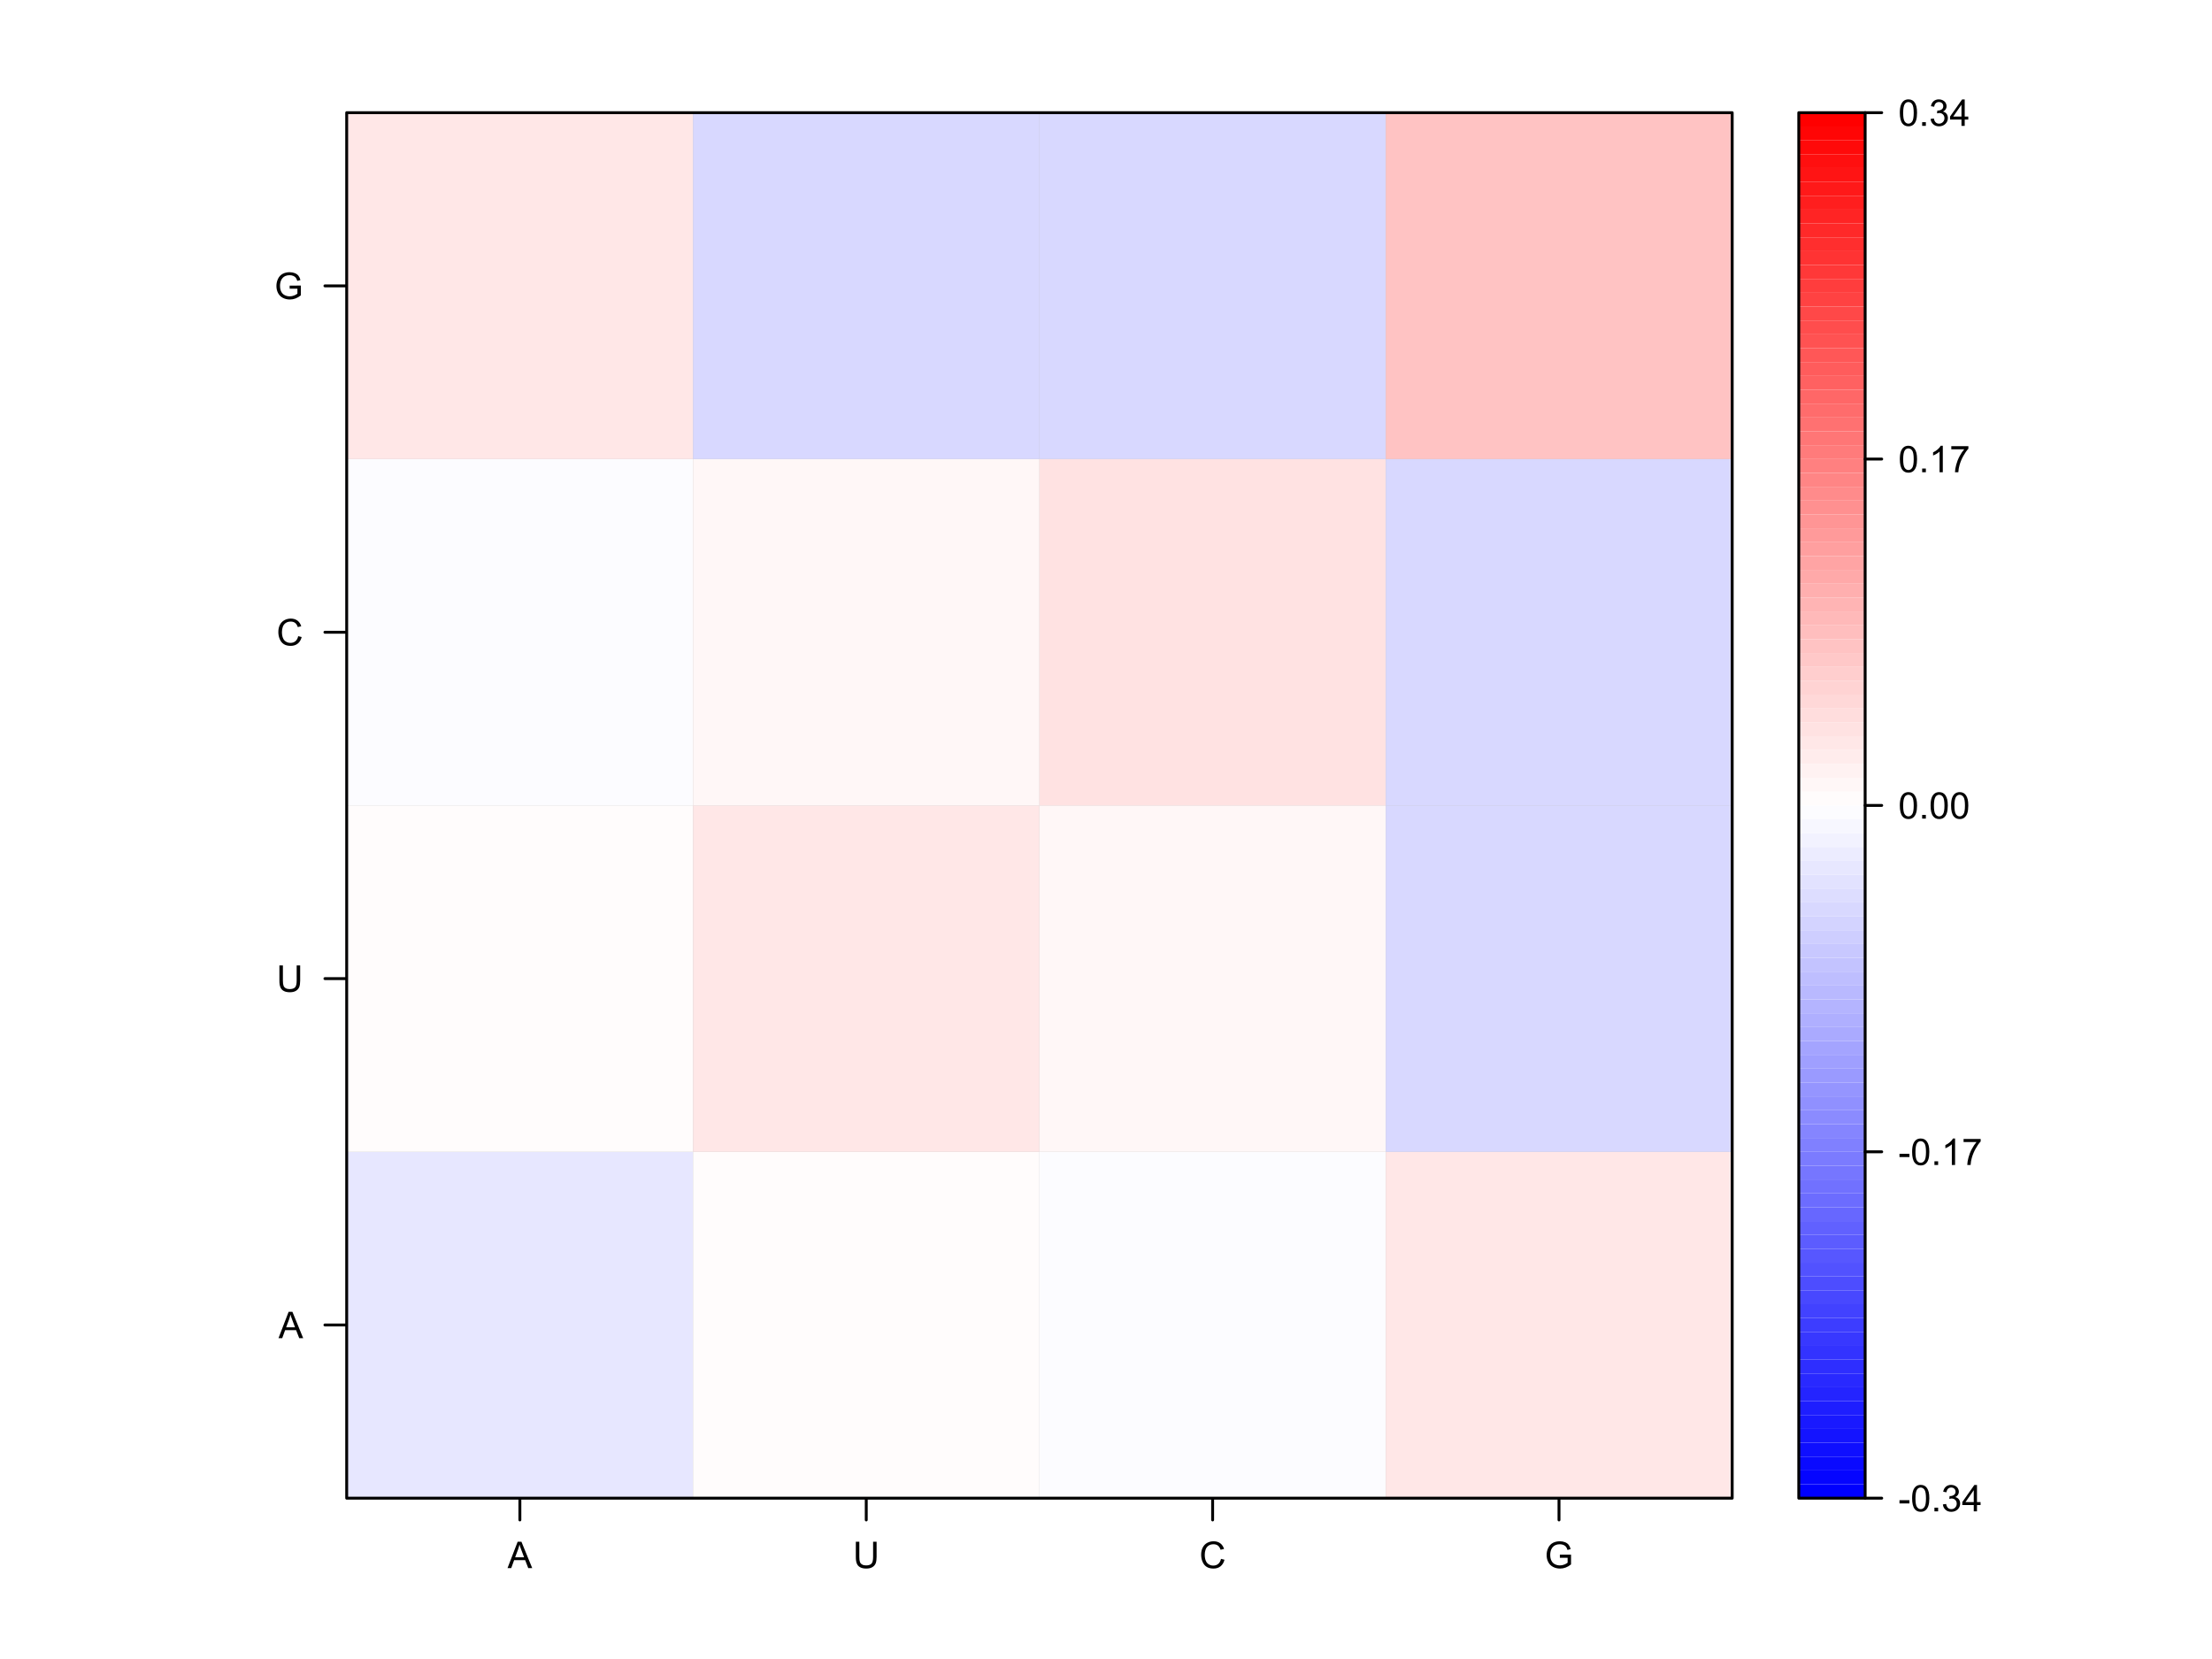 <?xml version="1.0" encoding="UTF-8"?>
<svg xmlns="http://www.w3.org/2000/svg" xmlns:xlink="http://www.w3.org/1999/xlink" width="576pt" height="432pt" viewBox="0 0 576 432" version="1.1">
<defs>
<g>
<symbol overflow="visible" id="glyph0-0">
<path style="stroke:none;" d="M 1.199 0 L 1.199 -6 L 6 -6 L 6 0 Z M 1.352 -0.148 L 5.852 -0.148 L 5.852 -5.852 L 1.352 -5.852 Z M 1.352 -0.148 "/>
</symbol>
<symbol overflow="visible" id="glyph0-1">
<path style="stroke:none;" d="M -0.016 0 L 2.625 -6.871 L 3.605 -6.871 L 6.418 0 L 5.383 0 L 4.578 -2.082 L 1.707 -2.082 L 0.953 0 Z M 1.969 -2.82 L 4.297 -2.82 L 3.582 -4.727 C 3.359 -5.301 3.199 -5.773 3.094 -6.148 C 3.004 -5.703 2.879 -5.266 2.723 -4.836 Z M 1.969 -2.82 "/>
</symbol>
<symbol overflow="visible" id="glyph0-2">
<path style="stroke:none;" d="M 5.25 -6.871 L 6.16 -6.871 L 6.16 -2.902 C 6.156 -2.207 6.078 -1.66 5.926 -1.258 C 5.766 -0.848 5.484 -0.516 5.078 -0.266 C 4.668 -0.008 4.133 0.117 3.473 0.117 C 2.828 0.117 2.301 0.008 1.895 -0.215 C 1.48 -0.434 1.188 -0.754 1.016 -1.176 C 0.836 -1.594 0.75 -2.168 0.754 -2.902 L 0.754 -6.871 L 1.664 -6.871 L 1.664 -2.906 C 1.664 -2.309 1.719 -1.867 1.828 -1.586 C 1.938 -1.301 2.129 -1.082 2.402 -0.934 C 2.672 -0.777 3 -0.703 3.395 -0.703 C 4.059 -0.703 4.535 -0.852 4.824 -1.156 C 5.105 -1.457 5.25 -2.043 5.25 -2.906 Z M 5.25 -6.871 "/>
</symbol>
<symbol overflow="visible" id="glyph0-3">
<path style="stroke:none;" d="M 5.645 -2.41 L 6.555 -2.18 C 6.359 -1.43 6.016 -0.859 5.523 -0.469 C 5.027 -0.078 4.422 0.117 3.707 0.117 C 2.965 0.117 2.363 -0.031 1.898 -0.336 C 1.434 -0.633 1.078 -1.07 0.84 -1.645 C 0.594 -2.215 0.473 -2.828 0.477 -3.488 C 0.473 -4.199 0.609 -4.824 0.887 -5.359 C 1.156 -5.891 1.547 -6.297 2.055 -6.574 C 2.559 -6.848 3.113 -6.984 3.723 -6.988 C 4.406 -6.984 4.984 -6.809 5.457 -6.461 C 5.922 -6.109 6.25 -5.617 6.438 -4.988 L 5.539 -4.777 C 5.375 -5.273 5.145 -5.637 4.844 -5.867 C 4.539 -6.094 4.16 -6.211 3.703 -6.211 C 3.172 -6.211 2.73 -6.082 2.379 -5.832 C 2.023 -5.574 1.773 -5.234 1.629 -4.812 C 1.484 -4.383 1.41 -3.945 1.414 -3.492 C 1.41 -2.906 1.496 -2.395 1.668 -1.961 C 1.836 -1.523 2.102 -1.199 2.465 -0.984 C 2.82 -0.766 3.211 -0.656 3.633 -0.66 C 4.141 -0.656 4.57 -0.805 4.926 -1.102 C 5.277 -1.395 5.516 -1.828 5.645 -2.41 Z M 5.645 -2.41 "/>
</symbol>
<symbol overflow="visible" id="glyph0-4">
<path style="stroke:none;" d="M 3.957 -2.695 L 3.957 -3.5 L 6.867 -3.508 L 6.867 -0.957 C 6.418 -0.598 5.957 -0.332 5.484 -0.152 C 5.008 0.027 4.52 0.117 4.023 0.117 C 3.344 0.117 2.73 -0.027 2.18 -0.316 C 1.629 -0.605 1.211 -1.023 0.934 -1.57 C 0.648 -2.117 0.508 -2.727 0.512 -3.402 C 0.508 -4.07 0.648 -4.695 0.93 -5.273 C 1.207 -5.852 1.609 -6.281 2.137 -6.566 C 2.66 -6.844 3.266 -6.984 3.953 -6.988 C 4.445 -6.984 4.895 -6.902 5.297 -6.746 C 5.699 -6.582 6.012 -6.359 6.242 -6.074 C 6.469 -5.785 6.645 -5.41 6.766 -4.949 L 5.945 -4.727 C 5.84 -5.074 5.711 -5.348 5.559 -5.551 C 5.402 -5.746 5.184 -5.906 4.902 -6.031 C 4.617 -6.148 4.301 -6.211 3.957 -6.211 C 3.535 -6.211 3.176 -6.145 2.875 -6.02 C 2.57 -5.891 2.328 -5.727 2.145 -5.52 C 1.957 -5.312 1.812 -5.086 1.711 -4.844 C 1.535 -4.414 1.445 -3.953 1.449 -3.461 C 1.445 -2.844 1.551 -2.332 1.766 -1.922 C 1.973 -1.508 2.281 -1.199 2.684 -1.004 C 3.086 -0.801 3.512 -0.703 3.969 -0.703 C 4.359 -0.703 4.746 -0.777 5.125 -0.93 C 5.496 -1.078 5.781 -1.238 5.977 -1.414 L 5.977 -2.695 Z M 3.957 -2.695 "/>
</symbol>
<symbol overflow="visible" id="glyph0-5">
<path style="stroke:none;" d="M 0.305 -2.062 L 0.305 -2.91 L 2.898 -2.91 L 2.898 -2.062 Z M 0.305 -2.062 "/>
</symbol>
<symbol overflow="visible" id="glyph0-6">
<path style="stroke:none;" d="M 0.398 -3.391 C 0.398 -4.199 0.48 -4.852 0.648 -5.352 C 0.812 -5.844 1.062 -6.227 1.395 -6.496 C 1.723 -6.762 2.137 -6.895 2.641 -6.898 C 3.004 -6.895 3.328 -6.82 3.609 -6.676 C 3.887 -6.523 4.113 -6.312 4.297 -6.035 C 4.477 -5.754 4.621 -5.41 4.723 -5.012 C 4.824 -4.605 4.875 -4.066 4.879 -3.391 C 4.875 -2.582 4.793 -1.93 4.629 -1.438 C 4.465 -0.938 4.215 -0.555 3.887 -0.289 C 3.555 -0.016 3.141 0.117 2.641 0.117 C 1.973 0.117 1.453 -0.117 1.078 -0.594 C 0.625 -1.164 0.398 -2.098 0.398 -3.391 Z M 1.266 -3.391 C 1.266 -2.258 1.395 -1.508 1.66 -1.137 C 1.922 -0.762 2.25 -0.574 2.641 -0.578 C 3.023 -0.574 3.348 -0.762 3.613 -1.141 C 3.875 -1.512 4.008 -2.262 4.012 -3.391 C 4.008 -4.52 3.875 -5.27 3.613 -5.645 C 3.348 -6.012 3.02 -6.199 2.629 -6.203 C 2.238 -6.199 1.93 -6.035 1.703 -5.711 C 1.41 -5.289 1.266 -4.516 1.266 -3.391 Z M 1.266 -3.391 "/>
</symbol>
<symbol overflow="visible" id="glyph0-7">
<path style="stroke:none;" d="M 0.871 0 L 0.871 -0.961 L 1.832 -0.961 L 1.832 0 Z M 0.871 0 "/>
</symbol>
<symbol overflow="visible" id="glyph0-8">
<path style="stroke:none;" d="M 0.402 -1.812 L 1.246 -1.926 C 1.34 -1.445 1.504 -1.102 1.738 -0.895 C 1.969 -0.68 2.254 -0.574 2.594 -0.578 C 2.988 -0.574 3.324 -0.711 3.598 -0.988 C 3.871 -1.262 4.008 -1.602 4.008 -2.012 C 4.008 -2.395 3.879 -2.715 3.629 -2.969 C 3.371 -3.219 3.051 -3.344 2.664 -3.348 C 2.5 -3.344 2.301 -3.312 2.066 -3.254 L 2.16 -3.992 C 2.215 -3.984 2.262 -3.984 2.297 -3.984 C 2.656 -3.984 2.977 -4.078 3.266 -4.266 C 3.551 -4.453 3.695 -4.742 3.699 -5.133 C 3.695 -5.441 3.59 -5.695 3.383 -5.902 C 3.172 -6.102 2.902 -6.203 2.574 -6.207 C 2.242 -6.203 1.969 -6.102 1.754 -5.895 C 1.531 -5.688 1.391 -5.379 1.332 -4.969 L 0.488 -5.117 C 0.586 -5.68 0.82 -6.121 1.188 -6.434 C 1.551 -6.742 2.008 -6.895 2.555 -6.898 C 2.93 -6.895 3.273 -6.816 3.59 -6.656 C 3.902 -6.496 4.145 -6.277 4.312 -6 C 4.48 -5.719 4.562 -5.422 4.566 -5.113 C 4.562 -4.812 4.484 -4.543 4.324 -4.301 C 4.164 -4.059 3.926 -3.863 3.617 -3.723 C 4.02 -3.625 4.336 -3.43 4.562 -3.137 C 4.785 -2.84 4.898 -2.473 4.902 -2.031 C 4.898 -1.426 4.68 -0.918 4.246 -0.504 C 3.805 -0.09 3.25 0.117 2.586 0.121 C 1.98 0.117 1.48 -0.059 1.086 -0.418 C 0.684 -0.773 0.457 -1.238 0.402 -1.812 Z M 0.402 -1.812 "/>
</symbol>
<symbol overflow="visible" id="glyph0-9">
<path style="stroke:none;" d="M 3.102 0 L 3.102 -1.645 L 0.121 -1.645 L 0.121 -2.418 L 3.258 -6.871 L 3.945 -6.871 L 3.945 -2.418 L 4.875 -2.418 L 4.875 -1.645 L 3.945 -1.645 L 3.945 0 Z M 3.102 -2.418 L 3.102 -5.516 L 0.953 -2.418 Z M 3.102 -2.418 "/>
</symbol>
<symbol overflow="visible" id="glyph0-10">
<path style="stroke:none;" d="M 3.578 0 L 2.734 0 L 2.734 -5.375 C 2.527 -5.18 2.262 -4.988 1.934 -4.793 C 1.602 -4.598 1.305 -4.453 1.047 -4.359 L 1.047 -5.176 C 1.516 -5.395 1.926 -5.664 2.281 -5.98 C 2.633 -6.293 2.883 -6.598 3.031 -6.898 L 3.578 -6.898 Z M 3.578 0 "/>
</symbol>
<symbol overflow="visible" id="glyph0-11">
<path style="stroke:none;" d="M 0.453 -5.973 L 0.453 -6.781 L 4.902 -6.781 L 4.902 -6.125 C 4.461 -5.656 4.027 -5.039 3.602 -4.27 C 3.168 -3.496 2.836 -2.703 2.605 -1.891 C 2.434 -1.312 2.324 -0.684 2.281 0 L 1.414 0 C 1.422 -0.539 1.531 -1.191 1.734 -1.961 C 1.938 -2.723 2.227 -3.461 2.609 -4.176 C 2.984 -4.883 3.391 -5.48 3.82 -5.973 Z M 0.453 -5.973 "/>
</symbol>
</g>
<clipPath id="clip1">
  <path d="M 90.277 29.34 L 452 29.34 L 452 391 L 90.277 391 Z M 90.277 29.34 "/>
</clipPath>
<clipPath id="clip2">
  <path d="M 90.277 299 L 181 299 L 181 391 L 90.277 391 Z M 90.277 299 "/>
</clipPath>
<clipPath id="clip3">
  <path d="M 90.277 209 L 181 209 L 181 300 L 90.277 300 Z M 90.277 209 "/>
</clipPath>
<clipPath id="clip4">
  <path d="M 90.277 119 L 181 119 L 181 210 L 90.277 210 Z M 90.277 119 "/>
</clipPath>
<clipPath id="clip5">
  <path d="M 90.277 29.34 L 181 29.34 L 181 120 L 90.277 120 Z M 90.277 29.34 "/>
</clipPath>
<clipPath id="clip6">
  <path d="M 180 29.34 L 271 29.34 L 271 120 L 180 120 Z M 180 29.34 "/>
</clipPath>
<clipPath id="clip7">
  <path d="M 270 29.34 L 361 29.34 L 361 120 L 270 120 Z M 270 29.34 "/>
</clipPath>
<clipPath id="clip8">
  <path d="M 360 29.34 L 452 29.34 L 452 120 L 360 120 Z M 360 29.34 "/>
</clipPath>
</defs>
<g id="surface41">
<rect x="0" y="0" width="576" height="432" style="fill:rgb(100%,100%,100%);fill-opacity:1;stroke:none;"/>
<path style="fill:none;stroke-width:0.75;stroke-linecap:round;stroke-linejoin:round;stroke:rgb(0%,0%,0%);stroke-opacity:1;stroke-miterlimit:10;" d="M 90.277 345.023 L 84.609 345.023 "/>
<path style="fill:none;stroke-width:0.75;stroke-linecap:round;stroke-linejoin:round;stroke:rgb(0%,0%,0%);stroke-opacity:1;stroke-miterlimit:10;" d="M 90.277 254.828 L 84.609 254.828 "/>
<path style="fill:none;stroke-width:0.75;stroke-linecap:round;stroke-linejoin:round;stroke:rgb(0%,0%,0%);stroke-opacity:1;stroke-miterlimit:10;" d="M 90.277 164.633 L 84.609 164.633 "/>
<path style="fill:none;stroke-width:0.75;stroke-linecap:round;stroke-linejoin:round;stroke:rgb(0%,0%,0%);stroke-opacity:1;stroke-miterlimit:10;" d="M 90.277 74.438 L 84.609 74.438 "/>
<g style="fill:rgb(0%,0%,0%);fill-opacity:1;">
  <use xlink:href="#glyph0-1" x="72.535" y="348.457"/>
</g>
<g style="fill:rgb(0%,0%,0%);fill-opacity:1;">
  <use xlink:href="#glyph0-2" x="72.004" y="258.262"/>
</g>
<g style="fill:rgb(0%,0%,0%);fill-opacity:1;">
  <use xlink:href="#glyph0-3" x="72.004" y="168.066"/>
</g>
<g style="fill:rgb(0%,0%,0%);fill-opacity:1;">
  <use xlink:href="#glyph0-4" x="71.469" y="77.871"/>
</g>
<path style="fill:none;stroke-width:0.75;stroke-linecap:round;stroke-linejoin:round;stroke:rgb(0%,0%,0%);stroke-opacity:1;stroke-miterlimit:10;" d="M 135.375 390.121 L 135.375 395.789 "/>
<path style="fill:none;stroke-width:0.75;stroke-linecap:round;stroke-linejoin:round;stroke:rgb(0%,0%,0%);stroke-opacity:1;stroke-miterlimit:10;" d="M 225.57 390.121 L 225.57 395.789 "/>
<path style="fill:none;stroke-width:0.75;stroke-linecap:round;stroke-linejoin:round;stroke:rgb(0%,0%,0%);stroke-opacity:1;stroke-miterlimit:10;" d="M 315.766 390.121 L 315.766 395.789 "/>
<path style="fill:none;stroke-width:0.75;stroke-linecap:round;stroke-linejoin:round;stroke:rgb(0%,0%,0%);stroke-opacity:1;stroke-miterlimit:10;" d="M 405.961 390.121 L 405.961 395.789 "/>
<g style="fill:rgb(0%,0%,0%);fill-opacity:1;">
  <use xlink:href="#glyph0-1" x="132.172" y="408.332"/>
</g>
<g style="fill:rgb(0%,0%,0%);fill-opacity:1;">
  <use xlink:href="#glyph0-2" x="222.105" y="408.332"/>
</g>
<g style="fill:rgb(0%,0%,0%);fill-opacity:1;">
  <use xlink:href="#glyph0-3" x="312.301" y="408.332"/>
</g>
<g style="fill:rgb(0%,0%,0%);fill-opacity:1;">
  <use xlink:href="#glyph0-4" x="402.227" y="408.332"/>
</g>
<g clip-path="url(#clip1)" clip-rule="nonzero">
<path style=" stroke:none;fill-rule:nonzero;fill:rgb(74.51%,74.51%,74.51%);fill-opacity:1;" d="M 90.277 390.121 L 451.059 390.121 L 451.059 29.34 L 90.277 29.34 Z M 90.277 390.121 "/>
</g>
<g clip-path="url(#clip2)" clip-rule="nonzero">
<path style=" stroke:none;fill-rule:nonzero;fill:rgb(90.588%,90.588%,100%);fill-opacity:1;" d="M 90.277 390.121 L 180.473 390.121 L 180.473 299.926 L 90.277 299.926 Z M 90.277 390.121 "/>
</g>
<path style=" stroke:none;fill-rule:nonzero;fill:rgb(100%,98.824%,98.824%);fill-opacity:1;" d="M 180.473 390.121 L 270.668 390.121 L 270.668 299.926 L 180.473 299.926 Z M 180.473 390.121 "/>
<path style=" stroke:none;fill-rule:nonzero;fill:rgb(98.824%,98.824%,100%);fill-opacity:1;" d="M 270.668 390.121 L 360.863 390.121 L 360.863 299.926 L 270.668 299.926 Z M 270.668 390.121 "/>
<path style=" stroke:none;fill-rule:nonzero;fill:rgb(100%,90.588%,90.588%);fill-opacity:1;" d="M 360.863 390.121 L 451.059 390.121 L 451.059 299.926 L 360.863 299.926 Z M 360.863 390.121 "/>
<g clip-path="url(#clip3)" clip-rule="nonzero">
<path style=" stroke:none;fill-rule:nonzero;fill:rgb(100%,98.824%,98.824%);fill-opacity:1;" d="M 90.277 299.926 L 180.473 299.926 L 180.473 209.73 L 90.277 209.73 Z M 90.277 299.926 "/>
</g>
<path style=" stroke:none;fill-rule:nonzero;fill:rgb(100%,90.588%,90.588%);fill-opacity:1;" d="M 180.473 299.926 L 270.668 299.926 L 270.668 209.73 L 180.473 209.73 Z M 180.473 299.926 "/>
<path style=" stroke:none;fill-rule:nonzero;fill:rgb(100%,96.863%,96.863%);fill-opacity:1;" d="M 270.668 299.926 L 360.863 299.926 L 360.863 209.73 L 270.668 209.73 Z M 270.668 299.926 "/>
<path style=" stroke:none;fill-rule:nonzero;fill:rgb(84.706%,84.706%,100%);fill-opacity:1;" d="M 360.863 299.926 L 451.059 299.926 L 451.059 209.73 L 360.863 209.73 Z M 360.863 299.926 "/>
<g clip-path="url(#clip4)" clip-rule="nonzero">
<path style=" stroke:none;fill-rule:nonzero;fill:rgb(98.824%,98.824%,100%);fill-opacity:1;" d="M 90.277 209.73 L 180.473 209.73 L 180.473 119.535 L 90.277 119.535 Z M 90.277 209.73 "/>
</g>
<path style=" stroke:none;fill-rule:nonzero;fill:rgb(100%,96.863%,96.863%);fill-opacity:1;" d="M 180.473 209.73 L 270.668 209.73 L 270.668 119.535 L 180.473 119.535 Z M 180.473 209.73 "/>
<path style=" stroke:none;fill-rule:nonzero;fill:rgb(100%,88.627%,88.627%);fill-opacity:1;" d="M 270.668 209.73 L 360.863 209.73 L 360.863 119.535 L 270.668 119.535 Z M 270.668 209.73 "/>
<path style=" stroke:none;fill-rule:nonzero;fill:rgb(84.706%,84.706%,100%);fill-opacity:1;" d="M 360.863 209.73 L 451.059 209.73 L 451.059 119.535 L 360.863 119.535 Z M 360.863 209.73 "/>
<g clip-path="url(#clip5)" clip-rule="nonzero">
<path style=" stroke:none;fill-rule:nonzero;fill:rgb(100%,90.588%,90.588%);fill-opacity:1;" d="M 90.277 119.535 L 180.473 119.535 L 180.473 29.34 L 90.277 29.34 Z M 90.277 119.535 "/>
</g>
<g clip-path="url(#clip6)" clip-rule="nonzero">
<path style=" stroke:none;fill-rule:nonzero;fill:rgb(84.706%,84.706%,100%);fill-opacity:1;" d="M 180.473 119.535 L 270.668 119.535 L 270.668 29.34 L 180.473 29.34 Z M 180.473 119.535 "/>
</g>
<g clip-path="url(#clip7)" clip-rule="nonzero">
<path style=" stroke:none;fill-rule:nonzero;fill:rgb(84.706%,84.706%,100%);fill-opacity:1;" d="M 270.668 119.535 L 360.863 119.535 L 360.863 29.34 L 270.668 29.34 Z M 270.668 119.535 "/>
</g>
<g clip-path="url(#clip8)" clip-rule="nonzero">
<path style=" stroke:none;fill-rule:nonzero;fill:rgb(100%,76.471%,76.471%);fill-opacity:1;" d="M 360.863 119.535 L 451.059 119.535 L 451.059 29.34 L 360.863 29.34 Z M 360.863 119.535 "/>
</g>
<path style="fill:none;stroke-width:0.75;stroke-linecap:round;stroke-linejoin:round;stroke:rgb(0%,0%,0%);stroke-opacity:1;stroke-miterlimit:10;" d="M 90.277 390.121 L 451.059 390.121 L 451.059 29.34 L 90.277 29.34 Z M 90.277 390.121 "/>
<path style=" stroke:none;fill-rule:nonzero;fill:rgb(0%,0%,100%);fill-opacity:1;" d="M 468.398 390.121 L 485.68 390.121 L 485.68 386.512 L 468.398 386.512 Z M 468.398 390.121 "/>
<path style=" stroke:none;fill-rule:nonzero;fill:rgb(1.961%,1.961%,100%);fill-opacity:1;" d="M 468.398 386.512 L 485.68 386.512 L 485.68 382.902 L 468.398 382.902 Z M 468.398 386.512 "/>
<path style=" stroke:none;fill-rule:nonzero;fill:rgb(3.922%,3.922%,100%);fill-opacity:1;" d="M 468.398 382.906 L 485.68 382.906 L 485.68 379.297 L 468.398 379.297 Z M 468.398 382.906 "/>
<path style=" stroke:none;fill-rule:nonzero;fill:rgb(5.882%,5.882%,100%);fill-opacity:1;" d="M 468.398 379.297 L 485.68 379.297 L 485.68 375.688 L 468.398 375.688 Z M 468.398 379.297 "/>
<path style=" stroke:none;fill-rule:nonzero;fill:rgb(7.843%,7.843%,100%);fill-opacity:1;" d="M 468.398 375.688 L 485.68 375.688 L 485.68 372.078 L 468.398 372.078 Z M 468.398 375.688 "/>
<path style=" stroke:none;fill-rule:nonzero;fill:rgb(9.804%,9.804%,100%);fill-opacity:1;" d="M 468.398 372.082 L 485.68 372.082 L 485.68 368.473 L 468.398 368.473 Z M 468.398 372.082 "/>
<path style=" stroke:none;fill-rule:nonzero;fill:rgb(11.765%,11.765%,100%);fill-opacity:1;" d="M 468.398 368.473 L 485.68 368.473 L 485.68 364.863 L 468.398 364.863 Z M 468.398 368.473 "/>
<path style=" stroke:none;fill-rule:nonzero;fill:rgb(14.118%,14.118%,100%);fill-opacity:1;" d="M 468.398 364.867 L 485.68 364.867 L 485.68 361.258 L 468.398 361.258 Z M 468.398 364.867 "/>
<path style=" stroke:none;fill-rule:nonzero;fill:rgb(16.078%,16.078%,100%);fill-opacity:1;" d="M 468.398 361.258 L 485.68 361.258 L 485.68 357.648 L 468.398 357.648 Z M 468.398 361.258 "/>
<path style=" stroke:none;fill-rule:nonzero;fill:rgb(18.039%,18.039%,100%);fill-opacity:1;" d="M 468.398 357.648 L 485.68 357.648 L 485.68 354.039 L 468.398 354.039 Z M 468.398 357.648 "/>
<path style=" stroke:none;fill-rule:nonzero;fill:rgb(20%,20%,100%);fill-opacity:1;" d="M 468.398 354.043 L 485.68 354.043 L 485.68 350.434 L 468.398 350.434 Z M 468.398 354.043 "/>
<path style=" stroke:none;fill-rule:nonzero;fill:rgb(21.961%,21.961%,100%);fill-opacity:1;" d="M 468.398 350.434 L 485.68 350.434 L 485.68 346.824 L 468.398 346.824 Z M 468.398 350.434 "/>
<path style=" stroke:none;fill-rule:nonzero;fill:rgb(23.922%,23.922%,100%);fill-opacity:1;" d="M 468.398 346.828 L 485.68 346.828 L 485.68 343.219 L 468.398 343.219 Z M 468.398 346.828 "/>
<path style=" stroke:none;fill-rule:nonzero;fill:rgb(25.882%,25.882%,100%);fill-opacity:1;" d="M 468.398 343.219 L 485.68 343.219 L 485.68 339.609 L 468.398 339.609 Z M 468.398 343.219 "/>
<path style=" stroke:none;fill-rule:nonzero;fill:rgb(28.235%,28.235%,100%);fill-opacity:1;" d="M 468.398 339.609 L 485.68 339.609 L 485.68 336 L 468.398 336 Z M 468.398 339.609 "/>
<path style=" stroke:none;fill-rule:nonzero;fill:rgb(30.196%,30.196%,100%);fill-opacity:1;" d="M 468.398 336.004 L 485.68 336.004 L 485.68 332.395 L 468.398 332.395 Z M 468.398 336.004 "/>
<path style=" stroke:none;fill-rule:nonzero;fill:rgb(32.157%,32.157%,100%);fill-opacity:1;" d="M 468.398 332.395 L 485.68 332.395 L 485.68 328.785 L 468.398 328.785 Z M 468.398 332.395 "/>
<path style=" stroke:none;fill-rule:nonzero;fill:rgb(34.118%,34.118%,100%);fill-opacity:1;" d="M 468.398 328.789 L 485.68 328.789 L 485.68 325.18 L 468.398 325.18 Z M 468.398 328.789 "/>
<path style=" stroke:none;fill-rule:nonzero;fill:rgb(36.078%,36.078%,100%);fill-opacity:1;" d="M 468.398 325.18 L 485.68 325.18 L 485.68 321.57 L 468.398 321.57 Z M 468.398 325.18 "/>
<path style=" stroke:none;fill-rule:nonzero;fill:rgb(38.039%,38.039%,100%);fill-opacity:1;" d="M 468.398 321.57 L 485.68 321.57 L 485.68 317.961 L 468.398 317.961 Z M 468.398 321.57 "/>
<path style=" stroke:none;fill-rule:nonzero;fill:rgb(40.392%,40.392%,100%);fill-opacity:1;" d="M 468.398 317.965 L 485.68 317.965 L 485.68 314.355 L 468.398 314.355 Z M 468.398 317.965 "/>
<path style=" stroke:none;fill-rule:nonzero;fill:rgb(42.353%,42.353%,100%);fill-opacity:1;" d="M 468.398 314.355 L 485.68 314.355 L 485.68 310.746 L 468.398 310.746 Z M 468.398 314.355 "/>
<path style=" stroke:none;fill-rule:nonzero;fill:rgb(44.314%,44.314%,100%);fill-opacity:1;" d="M 468.398 310.75 L 485.68 310.75 L 485.68 307.141 L 468.398 307.141 Z M 468.398 310.75 "/>
<path style=" stroke:none;fill-rule:nonzero;fill:rgb(46.275%,46.275%,100%);fill-opacity:1;" d="M 468.398 307.141 L 485.68 307.141 L 485.68 303.531 L 468.398 303.531 Z M 468.398 307.141 "/>
<path style=" stroke:none;fill-rule:nonzero;fill:rgb(48.235%,48.235%,100%);fill-opacity:1;" d="M 468.398 303.531 L 485.68 303.531 L 485.68 299.922 L 468.398 299.922 Z M 468.398 303.531 "/>
<path style=" stroke:none;fill-rule:nonzero;fill:rgb(50.196%,50.196%,100%);fill-opacity:1;" d="M 468.398 299.926 L 485.68 299.926 L 485.68 296.316 L 468.398 296.316 Z M 468.398 299.926 "/>
<path style=" stroke:none;fill-rule:nonzero;fill:rgb(52.157%,52.157%,100%);fill-opacity:1;" d="M 468.398 296.316 L 485.68 296.316 L 485.68 292.707 L 468.398 292.707 Z M 468.398 296.316 "/>
<path style=" stroke:none;fill-rule:nonzero;fill:rgb(54.51%,54.51%,100%);fill-opacity:1;" d="M 468.398 292.711 L 485.68 292.711 L 485.68 289.102 L 468.398 289.102 Z M 468.398 292.711 "/>
<path style=" stroke:none;fill-rule:nonzero;fill:rgb(56.471%,56.471%,100%);fill-opacity:1;" d="M 468.398 289.102 L 485.68 289.102 L 485.68 285.492 L 468.398 285.492 Z M 468.398 289.102 "/>
<path style=" stroke:none;fill-rule:nonzero;fill:rgb(58.431%,58.431%,100%);fill-opacity:1;" d="M 468.398 285.492 L 485.68 285.492 L 485.68 281.883 L 468.398 281.883 Z M 468.398 285.492 "/>
<path style=" stroke:none;fill-rule:nonzero;fill:rgb(60.392%,60.392%,100%);fill-opacity:1;" d="M 468.398 281.887 L 485.68 281.887 L 485.68 278.277 L 468.398 278.277 Z M 468.398 281.887 "/>
<path style=" stroke:none;fill-rule:nonzero;fill:rgb(62.353%,62.353%,100%);fill-opacity:1;" d="M 468.398 278.277 L 485.68 278.277 L 485.68 274.668 L 468.398 274.668 Z M 468.398 278.277 "/>
<path style=" stroke:none;fill-rule:nonzero;fill:rgb(64.314%,64.314%,100%);fill-opacity:1;" d="M 468.398 274.672 L 485.68 274.672 L 485.68 271.062 L 468.398 271.062 Z M 468.398 274.672 "/>
<path style=" stroke:none;fill-rule:nonzero;fill:rgb(66.667%,66.667%,100%);fill-opacity:1;" d="M 468.398 271.062 L 485.68 271.062 L 485.68 267.453 L 468.398 267.453 Z M 468.398 271.062 "/>
<path style=" stroke:none;fill-rule:nonzero;fill:rgb(68.627%,68.627%,100%);fill-opacity:1;" d="M 468.398 267.453 L 485.68 267.453 L 485.68 263.844 L 468.398 263.844 Z M 468.398 267.453 "/>
<path style=" stroke:none;fill-rule:nonzero;fill:rgb(70.588%,70.588%,100%);fill-opacity:1;" d="M 468.398 263.848 L 485.68 263.848 L 485.68 260.238 L 468.398 260.238 Z M 468.398 263.848 "/>
<path style=" stroke:none;fill-rule:nonzero;fill:rgb(72.549%,72.549%,100%);fill-opacity:1;" d="M 468.398 260.238 L 485.68 260.238 L 485.68 256.629 L 468.398 256.629 Z M 468.398 260.238 "/>
<path style=" stroke:none;fill-rule:nonzero;fill:rgb(74.51%,74.51%,100%);fill-opacity:1;" d="M 468.398 256.633 L 485.68 256.633 L 485.68 253.023 L 468.398 253.023 Z M 468.398 256.633 "/>
<path style=" stroke:none;fill-rule:nonzero;fill:rgb(76.471%,76.471%,100%);fill-opacity:1;" d="M 468.398 253.023 L 485.68 253.023 L 485.68 249.414 L 468.398 249.414 Z M 468.398 253.023 "/>
<path style=" stroke:none;fill-rule:nonzero;fill:rgb(78.431%,78.431%,100%);fill-opacity:1;" d="M 468.398 249.414 L 485.68 249.414 L 485.68 245.805 L 468.398 245.805 Z M 468.398 249.414 "/>
<path style=" stroke:none;fill-rule:nonzero;fill:rgb(80.784%,80.784%,100%);fill-opacity:1;" d="M 468.398 245.809 L 485.68 245.809 L 485.68 242.199 L 468.398 242.199 Z M 468.398 245.809 "/>
<path style=" stroke:none;fill-rule:nonzero;fill:rgb(82.745%,82.745%,100%);fill-opacity:1;" d="M 468.398 242.199 L 485.68 242.199 L 485.68 238.59 L 468.398 238.59 Z M 468.398 242.199 "/>
<path style=" stroke:none;fill-rule:nonzero;fill:rgb(84.706%,84.706%,100%);fill-opacity:1;" d="M 468.398 238.594 L 485.68 238.594 L 485.68 234.984 L 468.398 234.984 Z M 468.398 238.594 "/>
<path style=" stroke:none;fill-rule:nonzero;fill:rgb(86.667%,86.667%,100%);fill-opacity:1;" d="M 468.398 234.984 L 485.68 234.984 L 485.68 231.375 L 468.398 231.375 Z M 468.398 234.984 "/>
<path style=" stroke:none;fill-rule:nonzero;fill:rgb(88.627%,88.627%,100%);fill-opacity:1;" d="M 468.398 231.375 L 485.68 231.375 L 485.68 227.766 L 468.398 227.766 Z M 468.398 231.375 "/>
<path style=" stroke:none;fill-rule:nonzero;fill:rgb(90.588%,90.588%,100%);fill-opacity:1;" d="M 468.398 227.77 L 485.68 227.77 L 485.68 224.16 L 468.398 224.16 Z M 468.398 227.77 "/>
<path style=" stroke:none;fill-rule:nonzero;fill:rgb(92.549%,92.549%,100%);fill-opacity:1;" d="M 468.398 224.16 L 485.68 224.16 L 485.68 220.551 L 468.398 220.551 Z M 468.398 224.16 "/>
<path style=" stroke:none;fill-rule:nonzero;fill:rgb(94.902%,94.902%,100%);fill-opacity:1;" d="M 468.398 220.555 L 485.68 220.555 L 485.68 216.945 L 468.398 216.945 Z M 468.398 220.555 "/>
<path style=" stroke:none;fill-rule:nonzero;fill:rgb(96.863%,96.863%,100%);fill-opacity:1;" d="M 468.398 216.945 L 485.68 216.945 L 485.68 213.336 L 468.398 213.336 Z M 468.398 216.945 "/>
<path style=" stroke:none;fill-rule:nonzero;fill:rgb(98.824%,98.824%,100%);fill-opacity:1;" d="M 468.398 213.336 L 485.68 213.336 L 485.68 209.727 L 468.398 209.727 Z M 468.398 213.336 "/>
<path style=" stroke:none;fill-rule:nonzero;fill:rgb(100%,98.824%,98.824%);fill-opacity:1;" d="M 468.398 209.73 L 485.68 209.73 L 485.68 206.121 L 468.398 206.121 Z M 468.398 209.73 "/>
<path style=" stroke:none;fill-rule:nonzero;fill:rgb(100%,96.863%,96.863%);fill-opacity:1;" d="M 468.398 206.121 L 485.68 206.121 L 485.68 202.512 L 468.398 202.512 Z M 468.398 206.121 "/>
<path style=" stroke:none;fill-rule:nonzero;fill:rgb(100%,94.902%,94.902%);fill-opacity:1;" d="M 468.398 202.516 L 485.68 202.516 L 485.68 198.906 L 468.398 198.906 Z M 468.398 202.516 "/>
<path style=" stroke:none;fill-rule:nonzero;fill:rgb(100%,92.549%,92.549%);fill-opacity:1;" d="M 468.398 198.906 L 485.68 198.906 L 485.68 195.297 L 468.398 195.297 Z M 468.398 198.906 "/>
<path style=" stroke:none;fill-rule:nonzero;fill:rgb(100%,90.588%,90.588%);fill-opacity:1;" d="M 468.398 195.297 L 485.68 195.297 L 485.68 191.688 L 468.398 191.688 Z M 468.398 195.297 "/>
<path style=" stroke:none;fill-rule:nonzero;fill:rgb(100%,88.627%,88.627%);fill-opacity:1;" d="M 468.398 191.691 L 485.68 191.691 L 485.68 188.082 L 468.398 188.082 Z M 468.398 191.691 "/>
<path style=" stroke:none;fill-rule:nonzero;fill:rgb(100%,86.667%,86.667%);fill-opacity:1;" d="M 468.398 188.082 L 485.68 188.082 L 485.68 184.473 L 468.398 184.473 Z M 468.398 188.082 "/>
<path style=" stroke:none;fill-rule:nonzero;fill:rgb(100%,84.706%,84.706%);fill-opacity:1;" d="M 468.398 184.477 L 485.68 184.477 L 485.68 180.867 L 468.398 180.867 Z M 468.398 184.477 "/>
<path style=" stroke:none;fill-rule:nonzero;fill:rgb(100%,82.745%,82.745%);fill-opacity:1;" d="M 468.398 180.867 L 485.68 180.867 L 485.68 177.258 L 468.398 177.258 Z M 468.398 180.867 "/>
<path style=" stroke:none;fill-rule:nonzero;fill:rgb(100%,80.784%,80.784%);fill-opacity:1;" d="M 468.398 177.258 L 485.68 177.258 L 485.68 173.648 L 468.398 173.648 Z M 468.398 177.258 "/>
<path style=" stroke:none;fill-rule:nonzero;fill:rgb(100%,78.431%,78.431%);fill-opacity:1;" d="M 468.398 173.652 L 485.68 173.652 L 485.68 170.043 L 468.398 170.043 Z M 468.398 173.652 "/>
<path style=" stroke:none;fill-rule:nonzero;fill:rgb(100%,76.471%,76.471%);fill-opacity:1;" d="M 468.398 170.043 L 485.68 170.043 L 485.68 166.434 L 468.398 166.434 Z M 468.398 170.043 "/>
<path style=" stroke:none;fill-rule:nonzero;fill:rgb(100%,74.51%,74.51%);fill-opacity:1;" d="M 468.398 166.438 L 485.68 166.438 L 485.68 162.828 L 468.398 162.828 Z M 468.398 166.438 "/>
<path style=" stroke:none;fill-rule:nonzero;fill:rgb(100%,72.549%,72.549%);fill-opacity:1;" d="M 468.398 162.828 L 485.68 162.828 L 485.68 159.219 L 468.398 159.219 Z M 468.398 162.828 "/>
<path style=" stroke:none;fill-rule:nonzero;fill:rgb(100%,70.588%,70.588%);fill-opacity:1;" d="M 468.398 159.219 L 485.68 159.219 L 485.68 155.609 L 468.398 155.609 Z M 468.398 159.219 "/>
<path style=" stroke:none;fill-rule:nonzero;fill:rgb(100%,68.627%,68.627%);fill-opacity:1;" d="M 468.398 155.613 L 485.68 155.613 L 485.68 152.004 L 468.398 152.004 Z M 468.398 155.613 "/>
<path style=" stroke:none;fill-rule:nonzero;fill:rgb(100%,66.275%,66.275%);fill-opacity:1;" d="M 468.398 152.004 L 485.68 152.004 L 485.68 148.395 L 468.398 148.395 Z M 468.398 152.004 "/>
<path style=" stroke:none;fill-rule:nonzero;fill:rgb(100%,64.314%,64.314%);fill-opacity:1;" d="M 468.398 148.398 L 485.68 148.398 L 485.68 144.789 L 468.398 144.789 Z M 468.398 148.398 "/>
<path style=" stroke:none;fill-rule:nonzero;fill:rgb(100%,62.353%,62.353%);fill-opacity:1;" d="M 468.398 144.789 L 485.68 144.789 L 485.68 141.18 L 468.398 141.18 Z M 468.398 144.789 "/>
<path style=" stroke:none;fill-rule:nonzero;fill:rgb(100%,60.392%,60.392%);fill-opacity:1;" d="M 468.398 141.18 L 485.68 141.18 L 485.68 137.57 L 468.398 137.57 Z M 468.398 141.18 "/>
<path style=" stroke:none;fill-rule:nonzero;fill:rgb(100%,58.431%,58.431%);fill-opacity:1;" d="M 468.398 137.574 L 485.68 137.574 L 485.68 133.965 L 468.398 133.965 Z M 468.398 137.574 "/>
<path style=" stroke:none;fill-rule:nonzero;fill:rgb(100%,56.471%,56.471%);fill-opacity:1;" d="M 468.398 133.965 L 485.68 133.965 L 485.68 130.355 L 468.398 130.355 Z M 468.398 133.965 "/>
<path style=" stroke:none;fill-rule:nonzero;fill:rgb(100%,54.51%,54.51%);fill-opacity:1;" d="M 468.398 130.359 L 485.68 130.359 L 485.68 126.75 L 468.398 126.75 Z M 468.398 130.359 "/>
<path style=" stroke:none;fill-rule:nonzero;fill:rgb(100%,52.157%,52.157%);fill-opacity:1;" d="M 468.398 126.75 L 485.68 126.75 L 485.68 123.141 L 468.398 123.141 Z M 468.398 126.75 "/>
<path style=" stroke:none;fill-rule:nonzero;fill:rgb(100%,50.196%,50.196%);fill-opacity:1;" d="M 468.398 123.141 L 485.68 123.141 L 485.68 119.531 L 468.398 119.531 Z M 468.398 123.141 "/>
<path style=" stroke:none;fill-rule:nonzero;fill:rgb(100%,48.235%,48.235%);fill-opacity:1;" d="M 468.398 119.535 L 485.68 119.535 L 485.68 115.926 L 468.398 115.926 Z M 468.398 119.535 "/>
<path style=" stroke:none;fill-rule:nonzero;fill:rgb(100%,46.275%,46.275%);fill-opacity:1;" d="M 468.398 115.926 L 485.68 115.926 L 485.68 112.316 L 468.398 112.316 Z M 468.398 115.926 "/>
<path style=" stroke:none;fill-rule:nonzero;fill:rgb(100%,44.314%,44.314%);fill-opacity:1;" d="M 468.398 112.32 L 485.68 112.32 L 485.68 108.711 L 468.398 108.711 Z M 468.398 112.32 "/>
<path style=" stroke:none;fill-rule:nonzero;fill:rgb(100%,42.353%,42.353%);fill-opacity:1;" d="M 468.398 108.711 L 485.68 108.711 L 485.68 105.102 L 468.398 105.102 Z M 468.398 108.711 "/>
<path style=" stroke:none;fill-rule:nonzero;fill:rgb(100%,40.392%,40.392%);fill-opacity:1;" d="M 468.398 105.102 L 485.68 105.102 L 485.68 101.492 L 468.398 101.492 Z M 468.398 105.102 "/>
<path style=" stroke:none;fill-rule:nonzero;fill:rgb(100%,38.039%,38.039%);fill-opacity:1;" d="M 468.398 101.496 L 485.68 101.496 L 485.68 97.887 L 468.398 97.887 Z M 468.398 101.496 "/>
<path style=" stroke:none;fill-rule:nonzero;fill:rgb(100%,36.078%,36.078%);fill-opacity:1;" d="M 468.398 97.887 L 485.68 97.887 L 485.68 94.277 L 468.398 94.277 Z M 468.398 97.887 "/>
<path style=" stroke:none;fill-rule:nonzero;fill:rgb(100%,34.118%,34.118%);fill-opacity:1;" d="M 468.398 94.277 L 485.68 94.277 L 485.68 90.668 L 468.398 90.668 Z M 468.398 94.277 "/>
<path style=" stroke:none;fill-rule:nonzero;fill:rgb(100%,32.157%,32.157%);fill-opacity:1;" d="M 468.398 90.672 L 485.68 90.672 L 485.68 87.062 L 468.398 87.062 Z M 468.398 90.672 "/>
<path style=" stroke:none;fill-rule:nonzero;fill:rgb(100%,30.196%,30.196%);fill-opacity:1;" d="M 468.398 87.062 L 485.68 87.062 L 485.68 83.453 L 468.398 83.453 Z M 468.398 87.062 "/>
<path style=" stroke:none;fill-rule:nonzero;fill:rgb(100%,28.235%,28.235%);fill-opacity:1;" d="M 468.398 83.457 L 485.68 83.457 L 485.68 79.848 L 468.398 79.848 Z M 468.398 83.457 "/>
<path style=" stroke:none;fill-rule:nonzero;fill:rgb(100%,25.882%,25.882%);fill-opacity:1;" d="M 468.398 79.848 L 485.68 79.848 L 485.68 76.238 L 468.398 76.238 Z M 468.398 79.848 "/>
<path style=" stroke:none;fill-rule:nonzero;fill:rgb(100%,23.922%,23.922%);fill-opacity:1;" d="M 468.398 76.238 L 485.68 76.238 L 485.68 72.629 L 468.398 72.629 Z M 468.398 76.238 "/>
<path style=" stroke:none;fill-rule:nonzero;fill:rgb(100%,21.961%,21.961%);fill-opacity:1;" d="M 468.398 72.633 L 485.68 72.633 L 485.68 69.023 L 468.398 69.023 Z M 468.398 72.633 "/>
<path style=" stroke:none;fill-rule:nonzero;fill:rgb(100%,20%,20%);fill-opacity:1;" d="M 468.398 69.023 L 485.68 69.023 L 485.68 65.414 L 468.398 65.414 Z M 468.398 69.023 "/>
<path style=" stroke:none;fill-rule:nonzero;fill:rgb(100%,18.039%,18.039%);fill-opacity:1;" d="M 468.398 65.418 L 485.68 65.418 L 485.68 61.809 L 468.398 61.809 Z M 468.398 65.418 "/>
<path style=" stroke:none;fill-rule:nonzero;fill:rgb(100%,16.078%,16.078%);fill-opacity:1;" d="M 468.398 61.809 L 485.68 61.809 L 485.68 58.199 L 468.398 58.199 Z M 468.398 61.809 "/>
<path style=" stroke:none;fill-rule:nonzero;fill:rgb(100%,14.118%,14.118%);fill-opacity:1;" d="M 468.398 58.199 L 485.68 58.199 L 485.68 54.59 L 468.398 54.59 Z M 468.398 58.199 "/>
<path style=" stroke:none;fill-rule:nonzero;fill:rgb(100%,11.765%,11.765%);fill-opacity:1;" d="M 468.398 54.594 L 485.68 54.594 L 485.68 50.984 L 468.398 50.984 Z M 468.398 54.594 "/>
<path style=" stroke:none;fill-rule:nonzero;fill:rgb(100%,9.804%,9.804%);fill-opacity:1;" d="M 468.398 50.984 L 485.68 50.984 L 485.68 47.375 L 468.398 47.375 Z M 468.398 50.984 "/>
<path style=" stroke:none;fill-rule:nonzero;fill:rgb(100%,7.843%,7.843%);fill-opacity:1;" d="M 468.398 47.379 L 485.68 47.379 L 485.68 43.77 L 468.398 43.77 Z M 468.398 47.379 "/>
<path style=" stroke:none;fill-rule:nonzero;fill:rgb(100%,5.882%,5.882%);fill-opacity:1;" d="M 468.398 43.77 L 485.68 43.77 L 485.68 40.16 L 468.398 40.16 Z M 468.398 43.77 "/>
<path style=" stroke:none;fill-rule:nonzero;fill:rgb(100%,3.922%,3.922%);fill-opacity:1;" d="M 468.398 40.16 L 485.68 40.16 L 485.68 36.551 L 468.398 36.551 Z M 468.398 40.16 "/>
<path style=" stroke:none;fill-rule:nonzero;fill:rgb(100%,1.961%,1.961%);fill-opacity:1;" d="M 468.398 36.555 L 485.68 36.555 L 485.68 32.945 L 468.398 32.945 Z M 468.398 36.555 "/>
<path style=" stroke:none;fill-rule:nonzero;fill:rgb(100%,0%,0%);fill-opacity:1;" d="M 468.398 32.945 L 485.68 32.945 L 485.68 29.336 L 468.398 29.336 Z M 468.398 32.945 "/>
<path style="fill:none;stroke-width:0.75;stroke-linecap:round;stroke-linejoin:round;stroke:rgb(0%,0%,0%);stroke-opacity:1;stroke-miterlimit:10;" d="M 468.398 390.121 L 485.68 390.121 L 485.68 29.34 L 468.398 29.34 Z M 468.398 390.121 "/>
<path style="fill:none;stroke-width:0.75;stroke-linecap:round;stroke-linejoin:round;stroke:rgb(0%,0%,0%);stroke-opacity:1;stroke-miterlimit:10;" d="M 485.676 390.121 L 489.996 390.121 "/>
<path style="fill:none;stroke-width:0.75;stroke-linecap:round;stroke-linejoin:round;stroke:rgb(0%,0%,0%);stroke-opacity:1;stroke-miterlimit:10;" d="M 485.676 299.926 L 489.996 299.926 "/>
<path style="fill:none;stroke-width:0.75;stroke-linecap:round;stroke-linejoin:round;stroke:rgb(0%,0%,0%);stroke-opacity:1;stroke-miterlimit:10;" d="M 485.676 209.73 L 489.996 209.73 "/>
<path style="fill:none;stroke-width:0.75;stroke-linecap:round;stroke-linejoin:round;stroke:rgb(0%,0%,0%);stroke-opacity:1;stroke-miterlimit:10;" d="M 485.676 119.535 L 489.996 119.535 "/>
<path style="fill:none;stroke-width:0.75;stroke-linecap:round;stroke-linejoin:round;stroke:rgb(0%,0%,0%);stroke-opacity:1;stroke-miterlimit:10;" d="M 485.676 29.34 L 489.996 29.34 "/>
<g style="fill:rgb(0%,0%,0%);fill-opacity:1;">
  <use xlink:href="#glyph0-5" x="494.316" y="393.555"/>
  <use xlink:href="#glyph0-6" x="497.513" y="393.555"/>
  <use xlink:href="#glyph0-7" x="502.852" y="393.555"/>
  <use xlink:href="#glyph0-8" x="505.52" y="393.555"/>
  <use xlink:href="#glyph0-9" x="510.859" y="393.555"/>
</g>
<g style="fill:rgb(0%,0%,0%);fill-opacity:1;">
  <use xlink:href="#glyph0-5" x="494.316" y="303.359"/>
  <use xlink:href="#glyph0-6" x="497.513" y="303.359"/>
  <use xlink:href="#glyph0-7" x="502.852" y="303.359"/>
  <use xlink:href="#glyph0-10" x="505.52" y="303.359"/>
  <use xlink:href="#glyph0-11" x="510.859" y="303.359"/>
</g>
<g style="fill:rgb(0%,0%,0%);fill-opacity:1;">
  <use xlink:href="#glyph0-6" x="494.316" y="213.164"/>
  <use xlink:href="#glyph0-7" x="499.655" y="213.164"/>
  <use xlink:href="#glyph0-6" x="502.323" y="213.164"/>
  <use xlink:href="#glyph0-6" x="507.662" y="213.164"/>
</g>
<g style="fill:rgb(0%,0%,0%);fill-opacity:1;">
  <use xlink:href="#glyph0-6" x="494.316" y="122.969"/>
  <use xlink:href="#glyph0-7" x="499.655" y="122.969"/>
  <use xlink:href="#glyph0-10" x="502.323" y="122.969"/>
  <use xlink:href="#glyph0-11" x="507.662" y="122.969"/>
</g>
<g style="fill:rgb(0%,0%,0%);fill-opacity:1;">
  <use xlink:href="#glyph0-6" x="494.316" y="32.773"/>
  <use xlink:href="#glyph0-7" x="499.655" y="32.773"/>
  <use xlink:href="#glyph0-8" x="502.323" y="32.773"/>
  <use xlink:href="#glyph0-9" x="507.662" y="32.773"/>
</g>
</g>
</svg>
